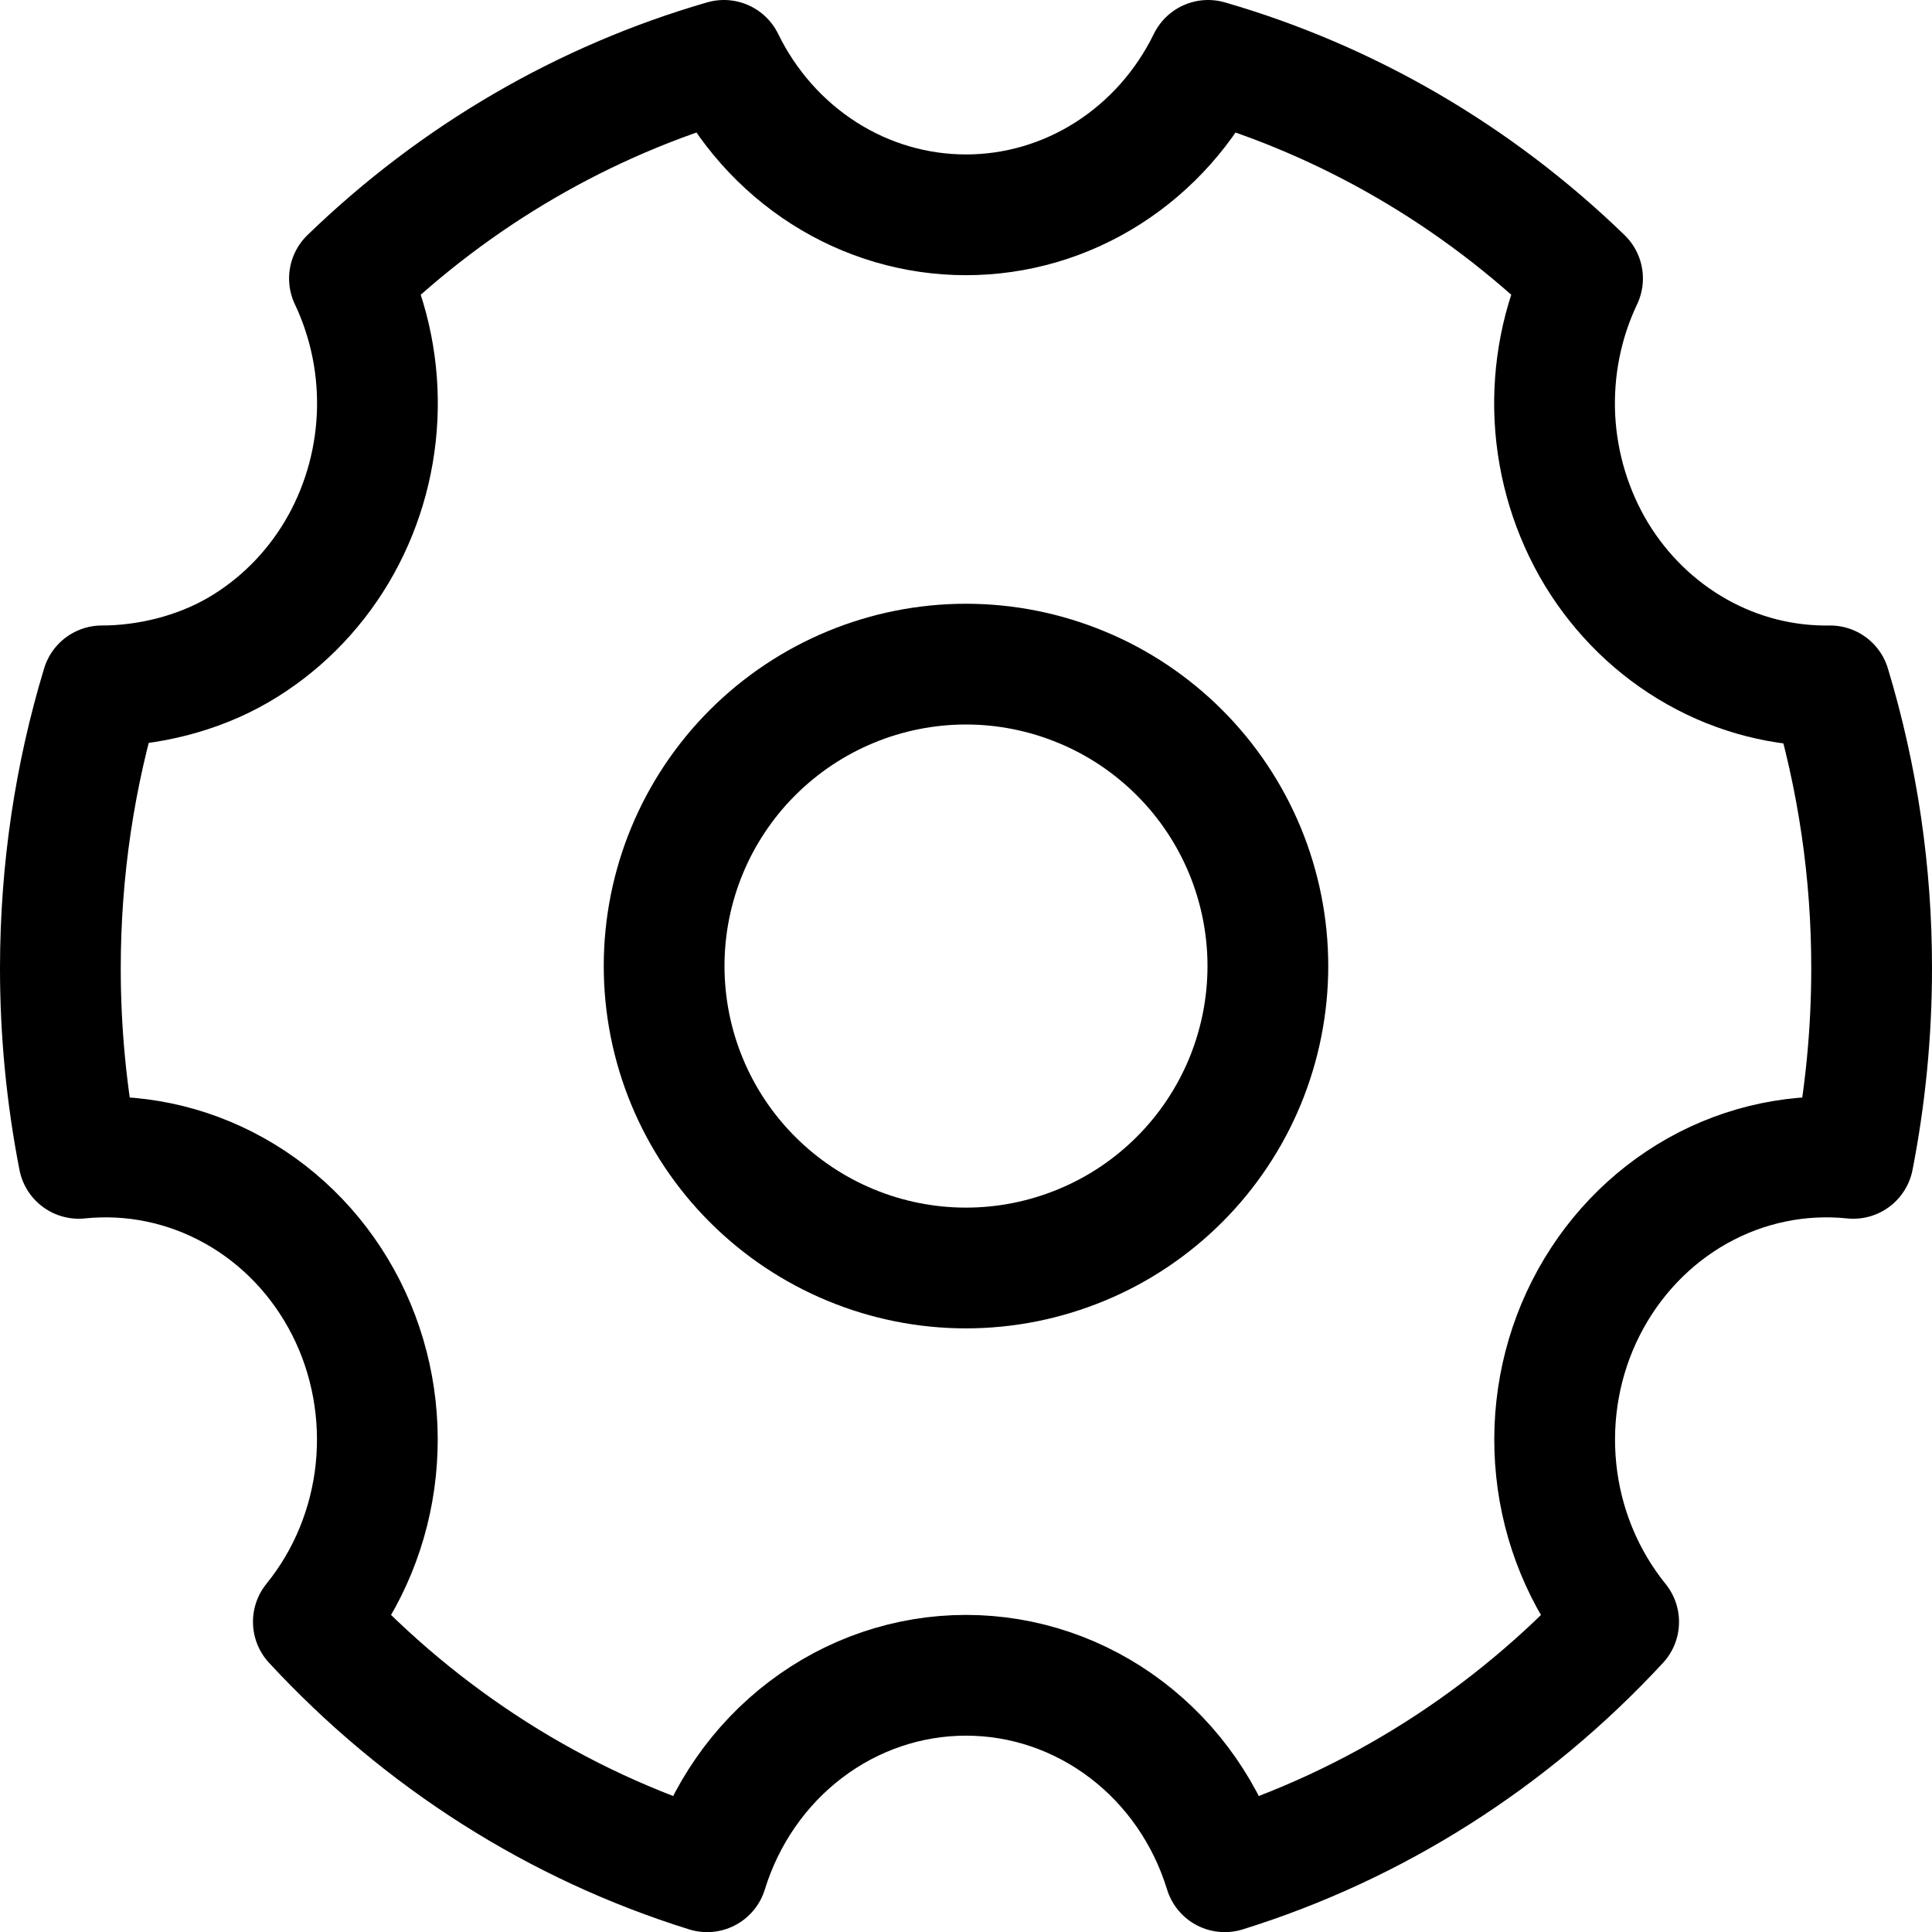 <svg width="16" height="16" viewBox="0 0 16 16" fill="none" xmlns="http://www.w3.org/2000/svg">
<path d="M5.856 15.501C4.616 15.115 3.493 14.402 2.595 13.431C2.884 13.075 3.064 12.637 3.112 12.174C3.16 11.711 3.075 11.244 2.866 10.831C2.657 10.419 2.335 10.081 1.941 9.861C1.546 9.64 1.098 9.547 0.652 9.593C0.551 9.076 0.5 8.549 0.5 8.021C0.5 7.206 0.62 6.419 0.844 5.68C1.226 5.68 1.634 5.579 1.968 5.386C2.302 5.193 2.584 4.914 2.786 4.577C2.988 4.239 3.104 3.853 3.123 3.456C3.142 3.058 3.063 2.663 2.894 2.306C3.774 1.454 4.837 0.835 5.995 0.5C6.183 0.885 6.47 1.208 6.824 1.434C7.178 1.66 7.585 1.779 8 1.779C8.415 1.779 8.822 1.66 9.176 1.434C9.53 1.208 9.817 0.885 10.005 0.5C11.163 0.835 12.226 1.454 13.106 2.306C12.935 2.665 12.857 3.064 12.877 3.464C12.898 3.864 13.017 4.252 13.222 4.591C13.428 4.929 13.714 5.207 14.053 5.398C14.391 5.589 14.771 5.686 15.156 5.68C15.385 6.438 15.501 7.227 15.5 8.021C15.5 8.56 15.447 9.085 15.348 9.593C14.902 9.547 14.454 9.64 14.059 9.861C13.665 10.082 13.343 10.42 13.134 10.832C12.925 11.244 12.84 11.711 12.888 12.175C12.936 12.638 13.116 13.075 13.405 13.432C12.507 14.402 11.384 15.115 10.143 15.501C9.998 15.028 9.712 14.616 9.327 14.324C8.941 14.031 8.477 13.874 8 13.874C7.523 13.874 7.059 14.031 6.673 14.324C6.288 14.616 6.002 15.028 5.856 15.501Z" stroke="current" stroke-opacity="0.3" stroke-linejoin="round"/>
<path d="M8 10.501C8.328 10.501 8.653 10.436 8.957 10.31C9.26 10.185 9.536 10 9.768 9.768C10 9.536 10.184 9.261 10.31 8.957C10.435 8.654 10.5 8.329 10.5 8C10.5 7.672 10.435 7.347 10.31 7.044C10.184 6.74 10 6.465 9.768 6.233C9.536 6.001 9.26 5.816 8.957 5.691C8.653 5.565 8.328 5.5 8 5.5C7.337 5.5 6.701 5.764 6.232 6.233C5.763 6.702 5.5 7.337 5.5 8C5.5 8.664 5.763 9.299 6.232 9.768C6.701 10.237 7.337 10.501 8 10.501V10.501Z" stroke="current" stroke-opacity="0.3" stroke-linejoin="round"/>
</svg>
